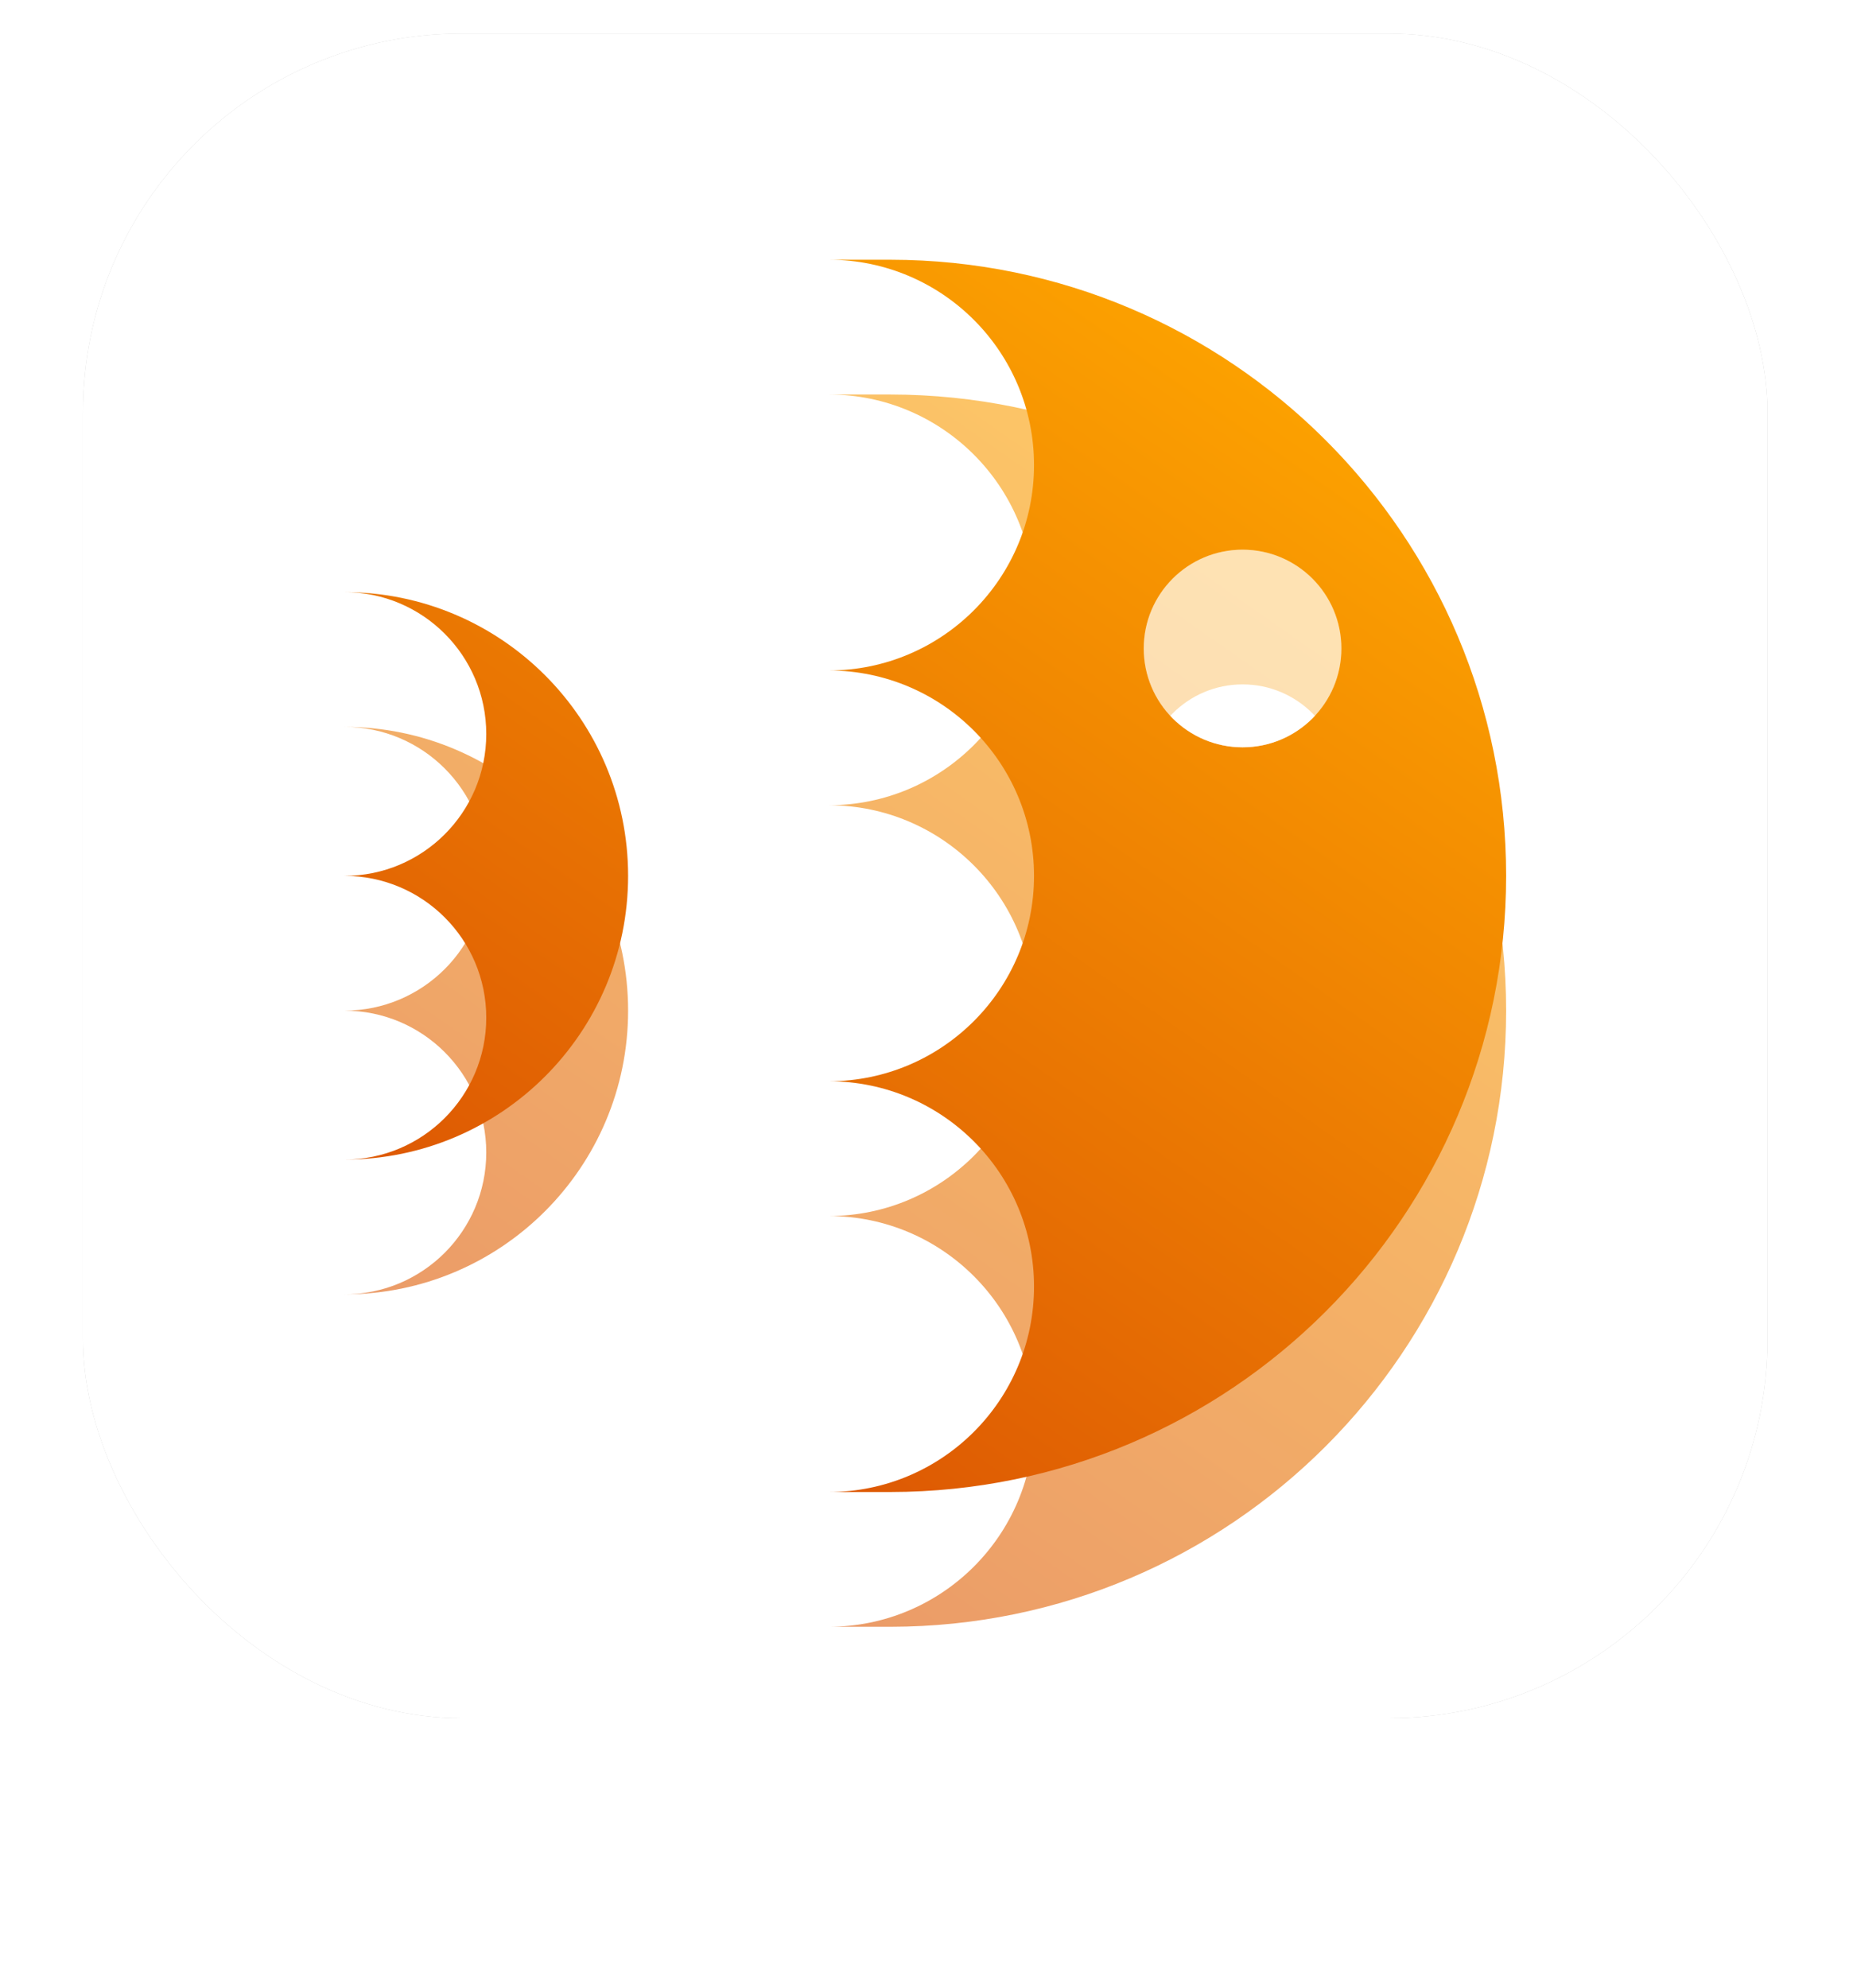 <svg width="55" height="59" viewBox="0 0 55 59" fill="none" xmlns="http://www.w3.org/2000/svg">
<rect x="2.463" y="0.996" width="50" height="50" rx="11.25" fill="#C6C6C6"/>
<rect x="2.463" y="0.996" width="50" height="50" rx="11.25" fill="url(#paint0_linear_58_266)"/>
<g opacity="0.6" filter="url(#filter0_f_58_266)">
<path fill-rule="evenodd" clip-rule="evenodd" d="M24.612 11.709C27.971 11.717 30.691 14.443 30.691 17.804C30.691 21.168 27.966 23.896 24.603 23.9C27.966 23.904 30.691 26.632 30.691 29.996C30.691 33.359 27.968 36.086 24.606 36.092C27.968 36.097 30.691 38.824 30.691 42.187C30.691 45.554 27.962 48.283 24.595 48.283H26.433C36.525 48.274 44.704 40.09 44.704 29.996C44.704 19.902 36.525 11.718 26.433 11.709L24.612 11.709ZM39.816 23.247C39.816 21.626 38.503 20.313 36.882 20.313C35.262 20.313 33.949 21.626 33.949 23.247C33.949 24.867 35.262 26.18 36.882 26.18C38.503 26.18 39.816 24.867 39.816 23.247Z" fill="url(#paint1_linear_58_266)"/>
<path fill-rule="evenodd" clip-rule="evenodd" d="M10.223 38.416C14.873 38.416 18.643 34.646 18.643 29.996C18.643 25.345 14.873 21.575 10.223 21.575L10.223 29.996L10.223 38.416ZM10.223 29.996C12.548 29.996 14.433 31.881 14.433 34.206C14.433 36.531 12.548 38.416 10.223 38.416L10.223 29.996ZM10.223 21.575C12.548 21.575 14.433 23.46 14.433 25.785C14.433 28.111 12.548 29.996 10.223 29.996L10.223 21.575Z" fill="url(#paint2_linear_58_266)"/>
</g>
<path fill-rule="evenodd" clip-rule="evenodd" d="M24.612 7.709C27.971 7.717 30.691 10.443 30.691 13.804C30.691 17.168 27.966 19.896 24.603 19.9C27.966 19.904 30.691 22.632 30.691 25.996C30.691 29.359 27.968 32.086 24.606 32.092C27.968 32.097 30.691 34.824 30.691 38.187C30.691 41.554 27.962 44.283 24.595 44.283H26.433C36.525 44.274 44.704 36.09 44.704 25.996C44.704 15.902 36.525 7.718 26.433 7.709L24.612 7.709ZM39.816 19.247C39.816 17.626 38.503 16.313 36.882 16.313C35.262 16.313 33.949 17.626 33.949 19.247C33.949 20.867 35.262 22.18 36.882 22.18C38.503 22.18 39.816 20.867 39.816 19.247Z" fill="url(#paint3_linear_58_266)"/>
<path fill-rule="evenodd" clip-rule="evenodd" d="M10.223 34.416C14.873 34.416 18.643 30.646 18.643 25.996C18.643 21.345 14.873 17.575 10.223 17.575L10.223 25.996L10.223 34.416ZM10.223 25.996C12.548 25.996 14.433 27.881 14.433 30.206C14.433 32.531 12.548 34.416 10.223 34.416L10.223 25.996ZM10.223 17.575C12.548 17.575 14.433 19.46 14.433 21.785C14.433 24.111 12.548 25.996 10.223 25.996L10.223 17.575Z" fill="url(#paint4_linear_58_266)"/>
<circle opacity="0.5" cx="36.88" cy="19.248" r="2.932" fill="white"/>
<defs>
<filter id="filter0_f_58_266" x="0.223" y="1.709" width="54.481" height="56.575" filterUnits="userSpaceOnUse" color-interpolation-filters="sRGB">
<feFlood flood-opacity="0" result="BackgroundImageFix"/>
<feBlend mode="normal" in="SourceGraphic" in2="BackgroundImageFix" result="shape"/>
<feGaussianBlur stdDeviation="5" result="effect1_foregroundBlur_58_266"/>
</filter>
<linearGradient id="paint0_linear_58_266" x1="27.463" y1="0.996" x2="27.463" y2="50.996" gradientUnits="userSpaceOnUse">
<stop stop-color="white"/>
<stop offset="1" stop-color="white"/>
</linearGradient>
<linearGradient id="paint1_linear_58_266" x1="40.09" y1="12.825" x2="16.342" y2="46.795" gradientUnits="userSpaceOnUse">
<stop stop-color="#FFA800"/>
<stop offset="1" stop-color="#DA5104"/>
</linearGradient>
<linearGradient id="paint2_linear_58_266" x1="40.09" y1="12.825" x2="16.342" y2="46.795" gradientUnits="userSpaceOnUse">
<stop stop-color="#FFA800"/>
<stop offset="1" stop-color="#DA5104"/>
</linearGradient>
<linearGradient id="paint3_linear_58_266" x1="40.09" y1="8.825" x2="16.342" y2="42.795" gradientUnits="userSpaceOnUse">
<stop stop-color="#FFA800"/>
<stop offset="1" stop-color="#DA5104"/>
</linearGradient>
<linearGradient id="paint4_linear_58_266" x1="40.09" y1="8.825" x2="16.342" y2="42.795" gradientUnits="userSpaceOnUse">
<stop stop-color="#FFA800"/>
<stop offset="1" stop-color="#DA5104"/>
</linearGradient>
</defs>
</svg>
